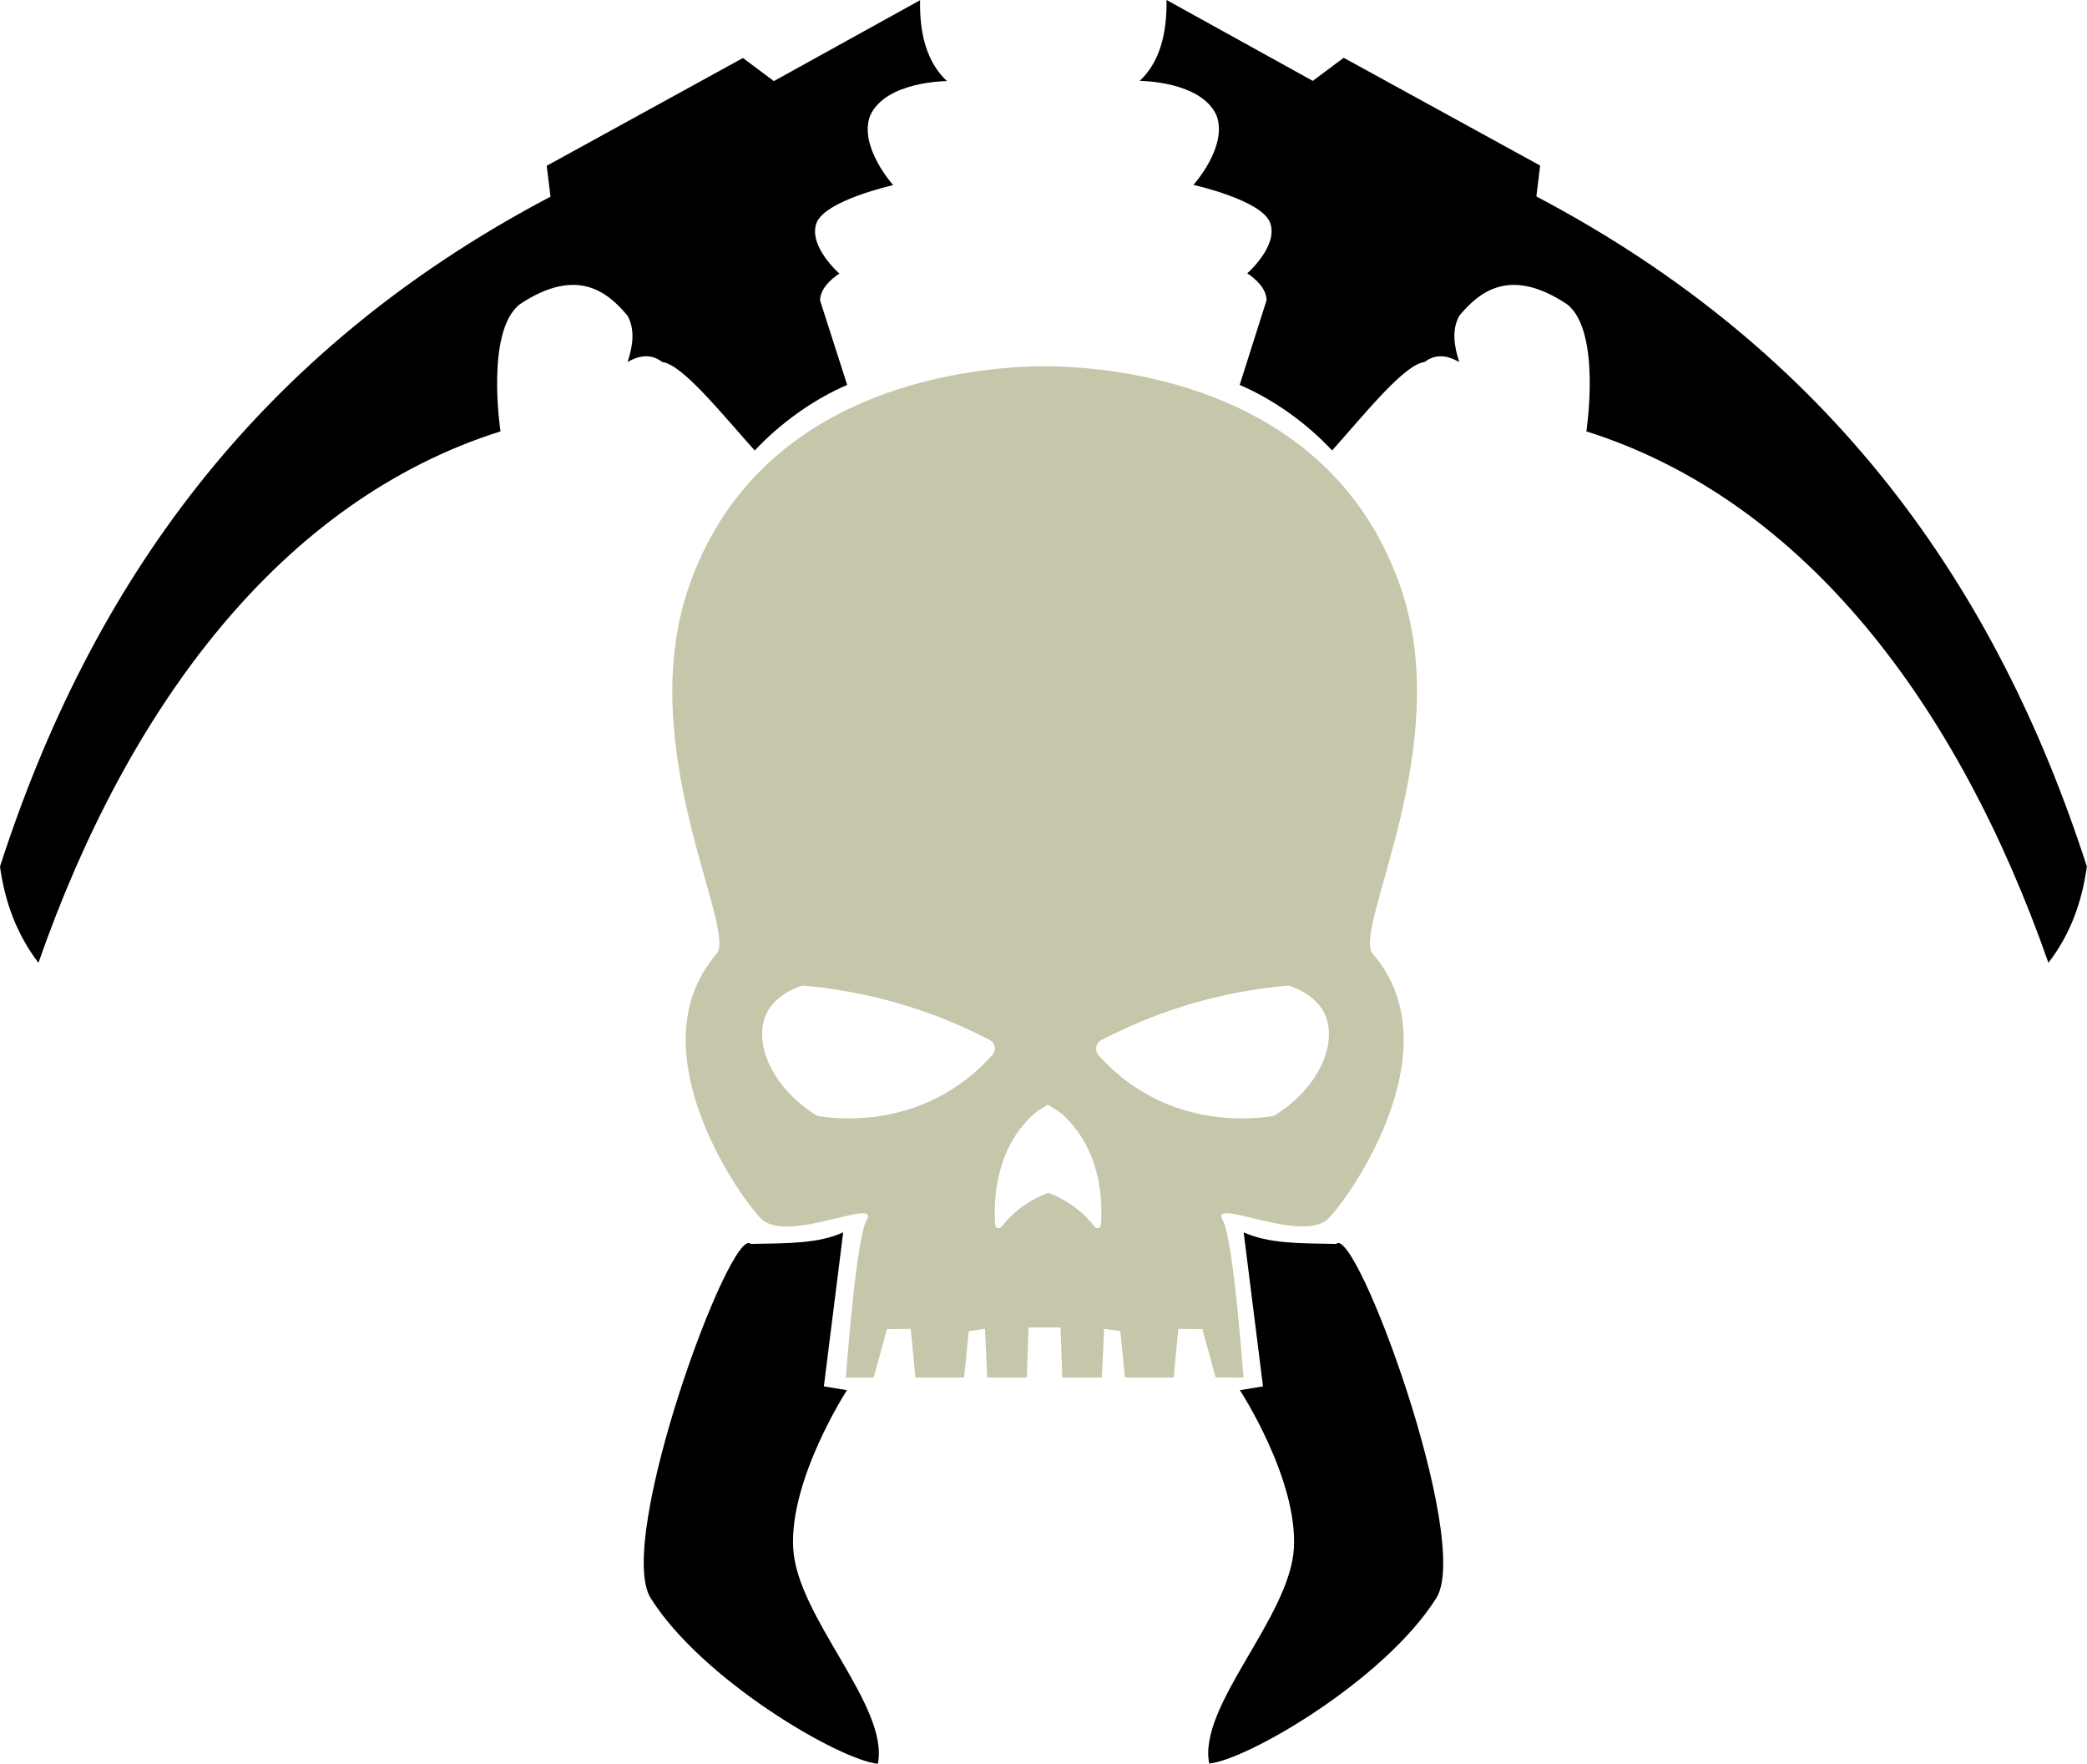<!-- Generator: Adobe Illustrator 22.1.0, SVG Export Plug-In . SVG Version: 6.00 Build 0)  -->

<svg version="1.1" id="Layer_3" x="0px" y="0px" viewBox="0 0 946.573 800" xml:space="preserve" width="946.573"
    height="800" xmlns="http://www.w3.org/2000/svg" xmlns:svg="http://www.w3.org/2000/svg"
    xmlns:rdf="http://www.w3.org/1999/02/22-rdf-syntax-ns#" xmlns:cc="http://creativecommons.org/ns#"
    xmlns:dc="http://purl.org/dc/elements/1.1/">
    
    <g id="g12" transform="matrix(1.008,0,0,1.008,-20.161,-122.984)">
        <path fill="#C6C6AA"
            d="m 579.5,741.8 c 0,0 -4.5,-62.5 -9.3,-70.7 -6.4,-10.9 34.1,10.1 46.8,-0.2 7.1,-5.8 58.8,-75.6 20.7,-119.7 -9.5,-11 37.3,-92.6 12.6,-164.7 -29,-84.6 -114.6,-97.8 -151.7,-99.5 0,0 -3.2,-0.2 -8.5,-0.2 -0.1,0 -0.1,0 -0.1,0 -0.1,0 -0.1,0 -0.1,0 -5.4,0 -8.5,0.2 -8.5,0.2 -37,1.7 -122.7,14.9 -151.6,99.5 -24.7,72.2 22.1,153.8 12.6,164.7 -38.1,44.1 13.7,114 20.7,119.7 12.7,10.4 53.2,-10.7 46.8,0.2 -4.8,8.3 -9.3,70.7 -9.3,70.7 h 12.5 l 6,-21.8 10.7,-0.1 2.1,21.9 h 21.9 l 2.1,-20.9 7.3,-1 1,21.9 H 482 l 0.8,-22.5 h 14.4 l 0.8,22.5 h 17.8 l 1,-21.9 7.3,1 2.1,20.9 h 21.9 l 2.1,-21.9 10.8,0.1 6,21.8 z m -113,-145.1 c -5,5.6 -12.1,12.2 -21.8,17.6 -23.4,13.2 -46.5,11.3 -55.9,10 -0.6,-0.1 -1.2,-0.3 -1.7,-0.6 -20.5,-13 -28.2,-33.1 -22.2,-45.7 0.9,-1.9 4.3,-8.3 15.1,-12.2 0.6,-0.2 1.2,-0.3 1.9,-0.3 13,1.2 29,3.7 46.8,9.3 14.4,4.5 26.7,9.9 36.7,15.2 2.4,1.3 3,4.6 1.1,6.7 z m 48.9,76.4 c -0.1,1.4 -1.9,2 -2.8,0.9 -2.2,-2.8 -5.2,-6.1 -9.3,-9 -4.3,-3.2 -8.5,-5.2 -11.7,-6.3 -3.2,1.2 -7.4,3.2 -11.7,6.3 -4.1,3 -7.1,6.2 -9.3,9 -0.9,1.1 -2.7,0.6 -2.8,-0.9 -0.7,-10.7 -0.2,-32.5 15.8,-48.4 2.1,-2.1 4.8,-3.9 7.9,-5.6 3.1,1.7 5.9,3.5 7.9,5.6 16.2,15.9 16.7,37.8 16,48.4 z m 20.7,-58.7 c -9.7,-5.4 -16.9,-12.1 -21.8,-17.6 -1.9,-2.1 -1.3,-5.4 1.2,-6.8 10.1,-5.2 22.3,-10.7 36.7,-15.2 17.8,-5.6 33.9,-8.1 46.8,-9.3 0.6,-0.1 1.2,0 1.9,0.3 10.7,3.9 14.1,10.3 15.1,12.2 6,12.6 -1.8,32.9 -22.2,45.7 -0.6,0.3 -1.1,0.6 -1.7,0.6 -9.5,1.3 -32.6,3.2 -56,-9.9 z"
            id="path2" />
        <path
            d="m 401.1,747.5 -10.4,-1.7 8.7,-69.3 c -11.3,5.1 -24.8,4.9 -41.6,5.2 -8.8,-9.1 -61.4,133.4 -45,159.4 23.1,36.8 84.9,72.8 102.2,74.5 5.2,-26 -36.4,-65.8 -38.1,-97 -1.7,-31.2 24.2,-71.1 24.2,-71.1 z"
            id="path4" />
        <path
            d="m 318,284.9 c 9,1.1 26.1,22.5 41.6,39.8 11.6,-12.4 26.8,-23.2 41.6,-29.5 l -12.2,-38 c 0,-6.9 8.7,-12.1 8.7,-12.1 0,0 -13.9,-12.1 -10.4,-22.5 3.5,-10.4 34.6,-17.3 34.6,-17.3 0,0 -15.6,-17.3 -10.4,-31.2 6.9,-15.6 34.6,-15.6 34.6,-15.6 -8.9,-8.3 -12.4,-20.9 -12.1,-36.4 l -65.8,36.4 -13.9,-10.4 -88.3,48.5 1.7,13.9 C 135,280.3 60.7,385.8 20,511.9 c 2.2,15.9 7.5,30.5 17.3,43.3 40.2,-115.1 109.1,-207.9 207.9,-239.1 0,0 -6.9,-45 8.7,-57.2 26,-17.3 39.8,-5.2 48.5,5.2 3.4,6.3 2.4,13.4 0,20.8 5.5,-3.2 10.8,-3.7 15.6,0 z"
            id="path6" />
        <path
            d="m 621.2,681.7 c -16.7,-0.3 -30.2,-0.1 -41.6,-5.2 l 8.7,69.3 -10.4,1.7 c 0,0 26,39.8 24.3,71 -1.7,31.2 -43.3,71 -38.1,97 17.3,-1.7 79.1,-37.7 102.2,-74.5 C 682.5,815.1 630,672.6 621.2,681.7 Z"
            id="path8" />
        <path
            d="M 711.3,210.4 713,196.5 624.6,148 610.7,158.4 544.9,122 c 0.2,15.5 -3.2,28.1 -12.1,36.4 0,0 27.7,0 34.6,15.6 5.2,13.9 -10.4,31.2 -10.4,31.2 0,0 31.2,6.9 34.6,17.3 3.5,10.4 -10.4,22.5 -10.4,22.5 0,0 8.7,5.2 8.7,12.1 l -12.1,38.1 c 14.8,6.3 30,17 41.6,29.5 15.5,-17.4 32.5,-38.7 41.6,-39.8 4.8,-3.7 10,-3.2 15.6,0 -2.4,-7.4 -3.4,-14.5 0,-20.8 8.7,-10.4 22.5,-22.5 48.5,-5.2 15.6,12.1 8.7,57.2 8.7,57.2 98.8,31.2 167.6,124 207.9,239.1 9.9,-12.8 15.1,-27.4 17.3,-43.3 C 918.3,385.8 844,280.3 711.3,210.4 Z"
            id="path10" />
    </g>
</svg>
